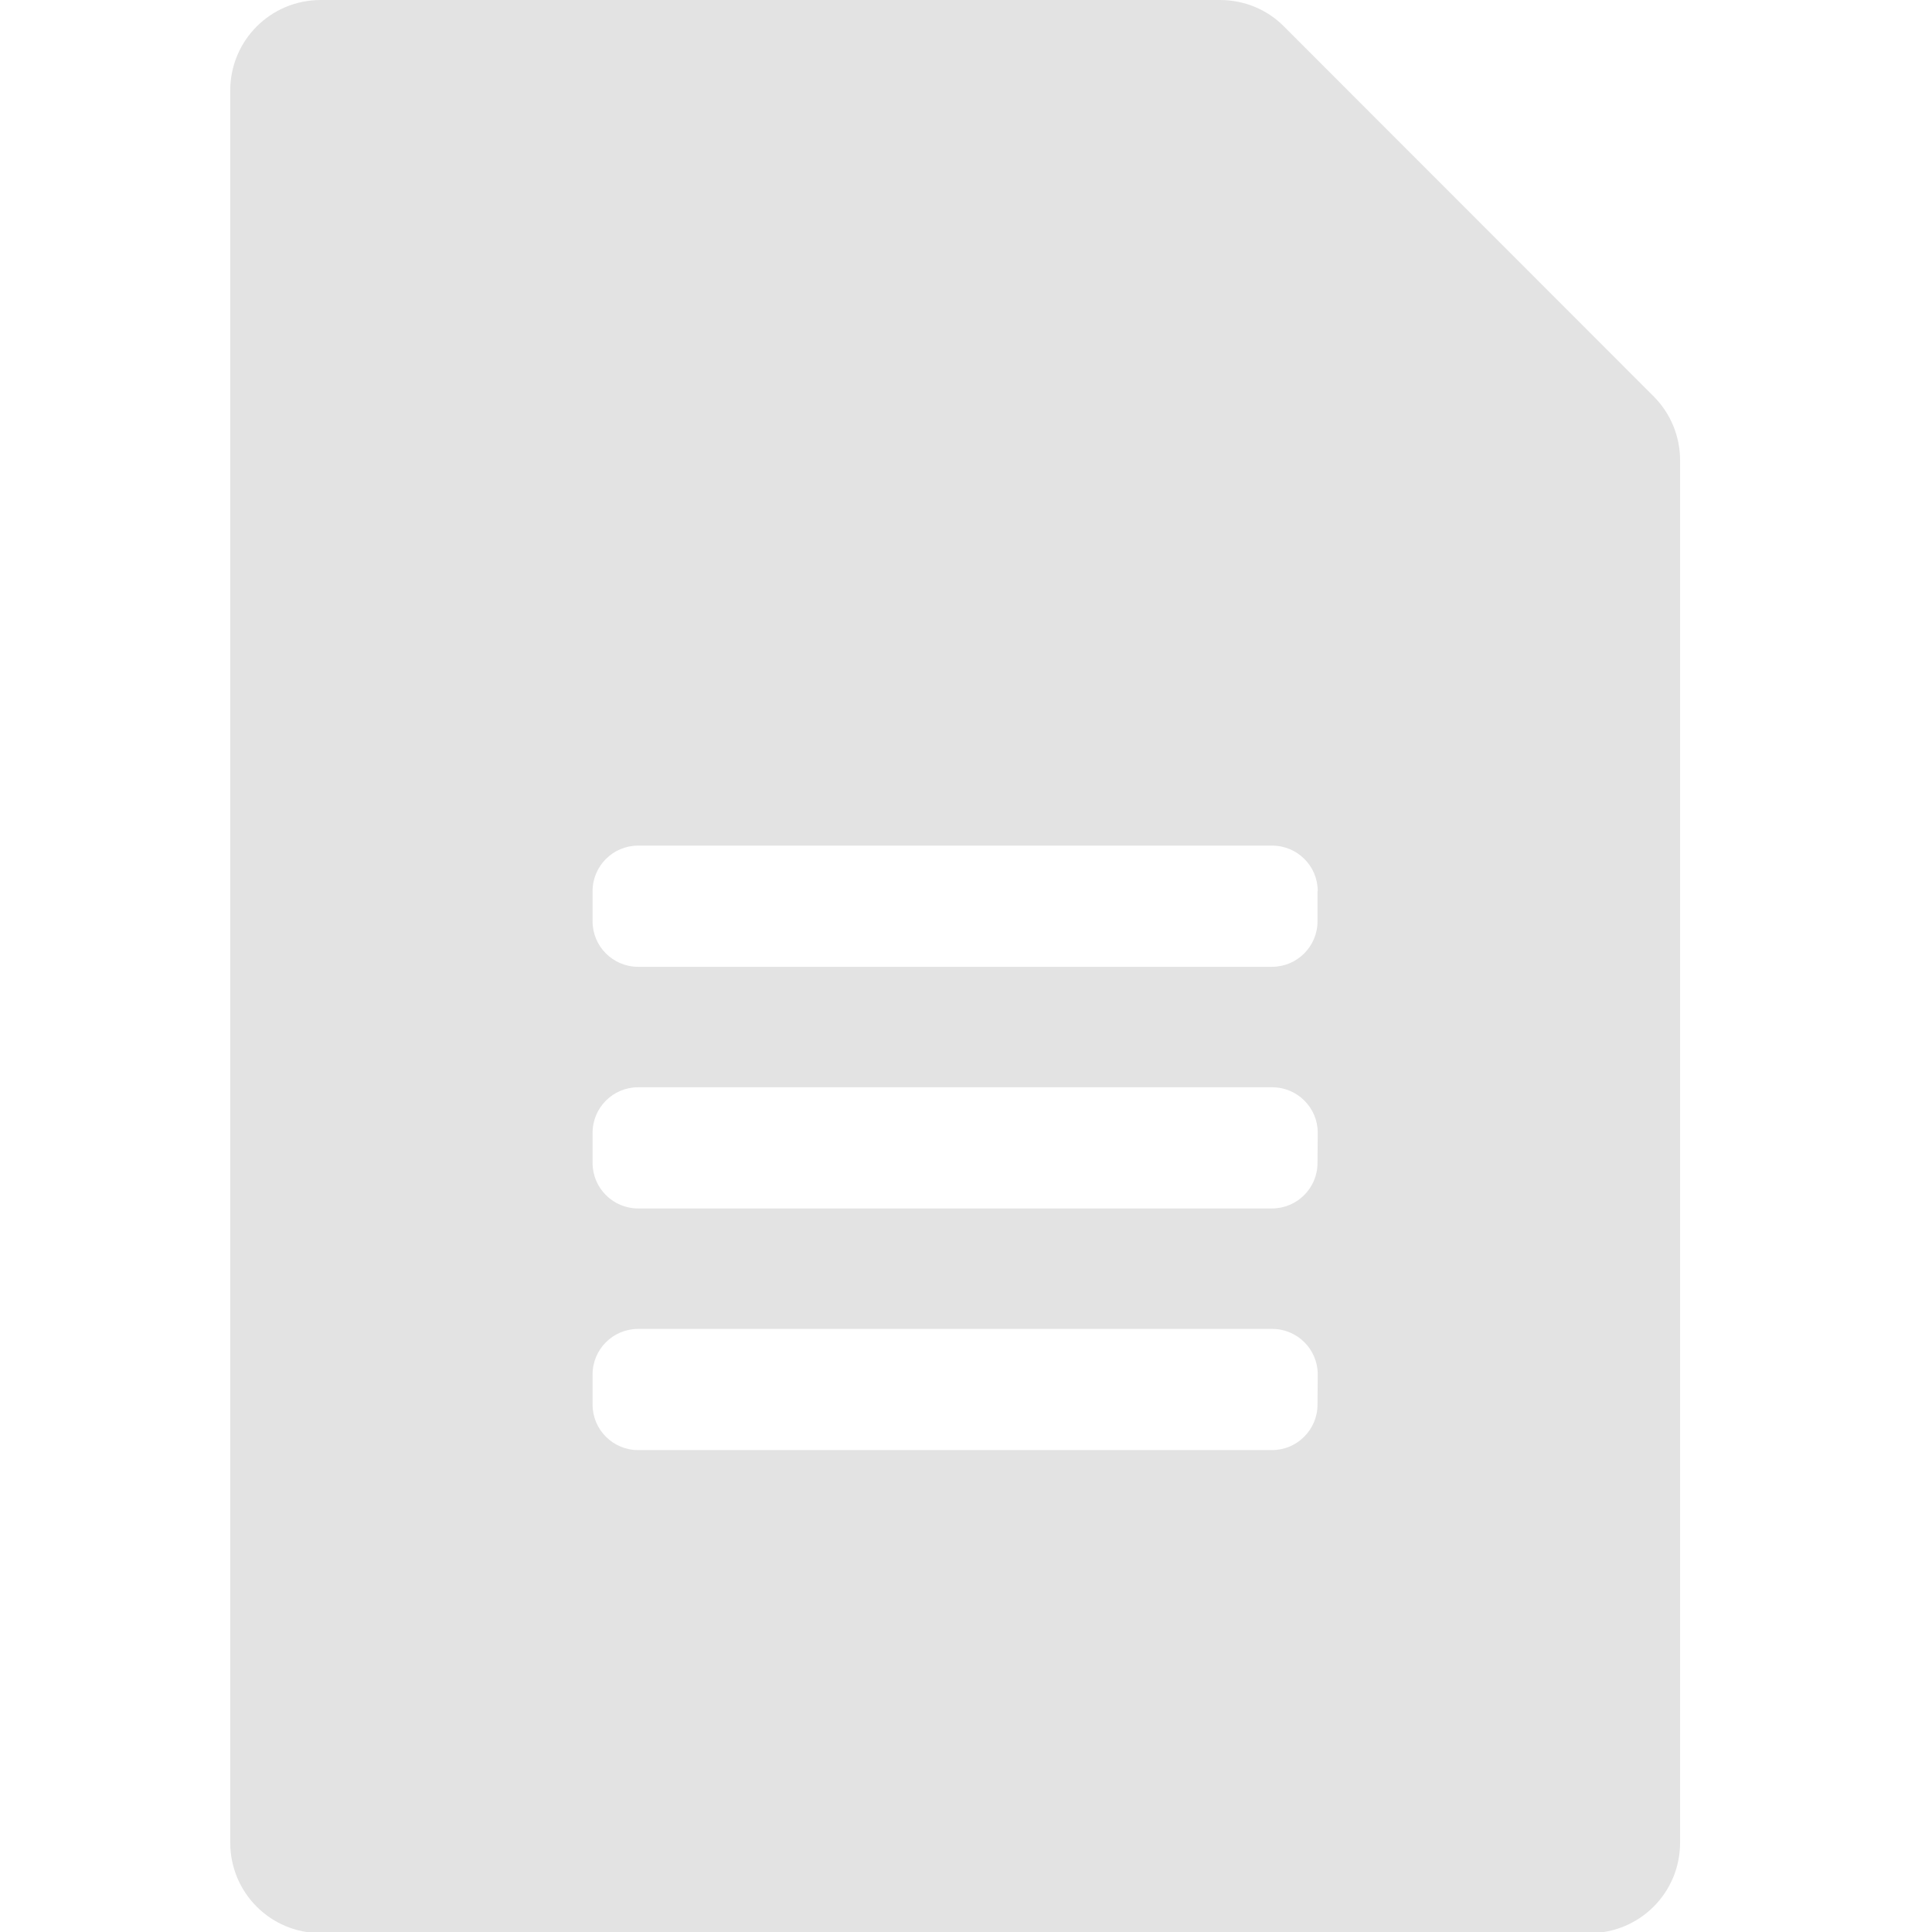 <?xml version="1.0" encoding="UTF-8" standalone="no"?>
<!-- Created with Inkscape (http://www.inkscape.org/) -->

<svg
   xmlns:dc="http://purl.org/dc/elements/1.1/"
   xmlns:cc="http://creativecommons.org/ns#"
   xmlns:rdf="http://www.w3.org/1999/02/22-rdf-syntax-ns#"
   xmlns:svg="http://www.w3.org/2000/svg"
   xmlns="http://www.w3.org/2000/svg"
   xmlns:sodipodi="http://sodipodi.sourceforge.net/DTD/sodipodi-0.dtd"
   xmlns:inkscape="http://www.inkscape.org/namespaces/inkscape"
   width="32"
   height="32"
   viewBox="0 0 8.467 8.467"
   version="1.1"
   id="svg8"
   inkscape:version="0.92.5 (2060ec1f9f, 2020-04-08)"
   sodipodi:docname="text-file_sl.svg">
  <defs
     id="defs2" />
  <sodipodi:namedview
     id="base"
     pagecolor="#ffffff"
     bordercolor="#666666"
     borderopacity="1.0"
     inkscape:pageopacity="0.0"
     inkscape:pageshadow="2"
     inkscape:zoom="15.999999"
     inkscape:cx="9.3219498"
     inkscape:cy="13.482176"
     inkscape:document-units="mm"
     inkscape:current-layer="svg8"
     showgrid="false"
     units="px"
     inkscape:window-width="1868"
     inkscape:window-height="1016"
     inkscape:window-x="52"
     inkscape:window-y="27"
     inkscape:window-maximized="1">
    <sodipodi:guide
       position="8.467,0"
       orientation="-32,0"
       id="guide854"
       inkscape:locked="false" />
    <sodipodi:guide
       position="8.467,8.467"
       orientation="0,-32"
       id="guide856"
       inkscape:locked="false" />
    <sodipodi:guide
       position="0,8.467"
       orientation="1,6.123234e-17"
       id="guide858"
       inkscape:locked="false" />
  </sodipodi:namedview>
  <path
     id="path965"
     d="m 5.774,6.156 c 0,0.109 -0.089,0.199 -0.199,0.199 H 2.796 c -0.109,0 -0.199,-0.089 -0.199,-0.199 V 6.023 c 0,-0.109 0.089,-0.199 0.199,-0.199 h 2.78 c 0.109,0 0.199,0.089 0.199,0.199 z m 0,-1.059 c 0,0.109 -0.089,0.199 -0.199,0.199 H 2.796 c -0.109,0 -0.199,-0.089 -0.199,-0.199 V 4.964 c 0,-0.109 0.089,-0.199 0.199,-0.199 h 2.78 c 0.109,0 0.199,0.089 0.199,0.199 z m 0,-1.191 v 0.132 c 0,0.109 -0.089,0.199 -0.199,0.199 H 2.796 c -0.109,0 -0.199,-0.089 -0.199,-0.199 V 3.905 c 0,-0.109 0.089,-0.199 0.199,-0.199 h 2.78 c 0.109,0 0.199,0.089 0.199,0.199 z M 7.363,2.017 c 0,-0.104 -0.041,-0.205 -0.116,-0.28 L 5.627,0.116 C 5.553,0.041 5.452,0 5.346,0 4.033,0 2.719,0 1.406,0 1.186,0 1.009,0.177 1.009,0.397 V 8.075 c 0,0.22 0.177,0.397 0.397,0.397 h 5.56 c 0.22,0 0.397,-0.177 0.397,-0.397 0,-2.019 0,-4.039 0,-6.058 z"
     inkscape:connector-curvature="0"
     style="fill:#e3e3e3;fill-opacity:1;stroke-width:0.017"
     sodipodi:nodetypes="ssssssssssssssssssssssssssscccccsssscc" />
</svg>
